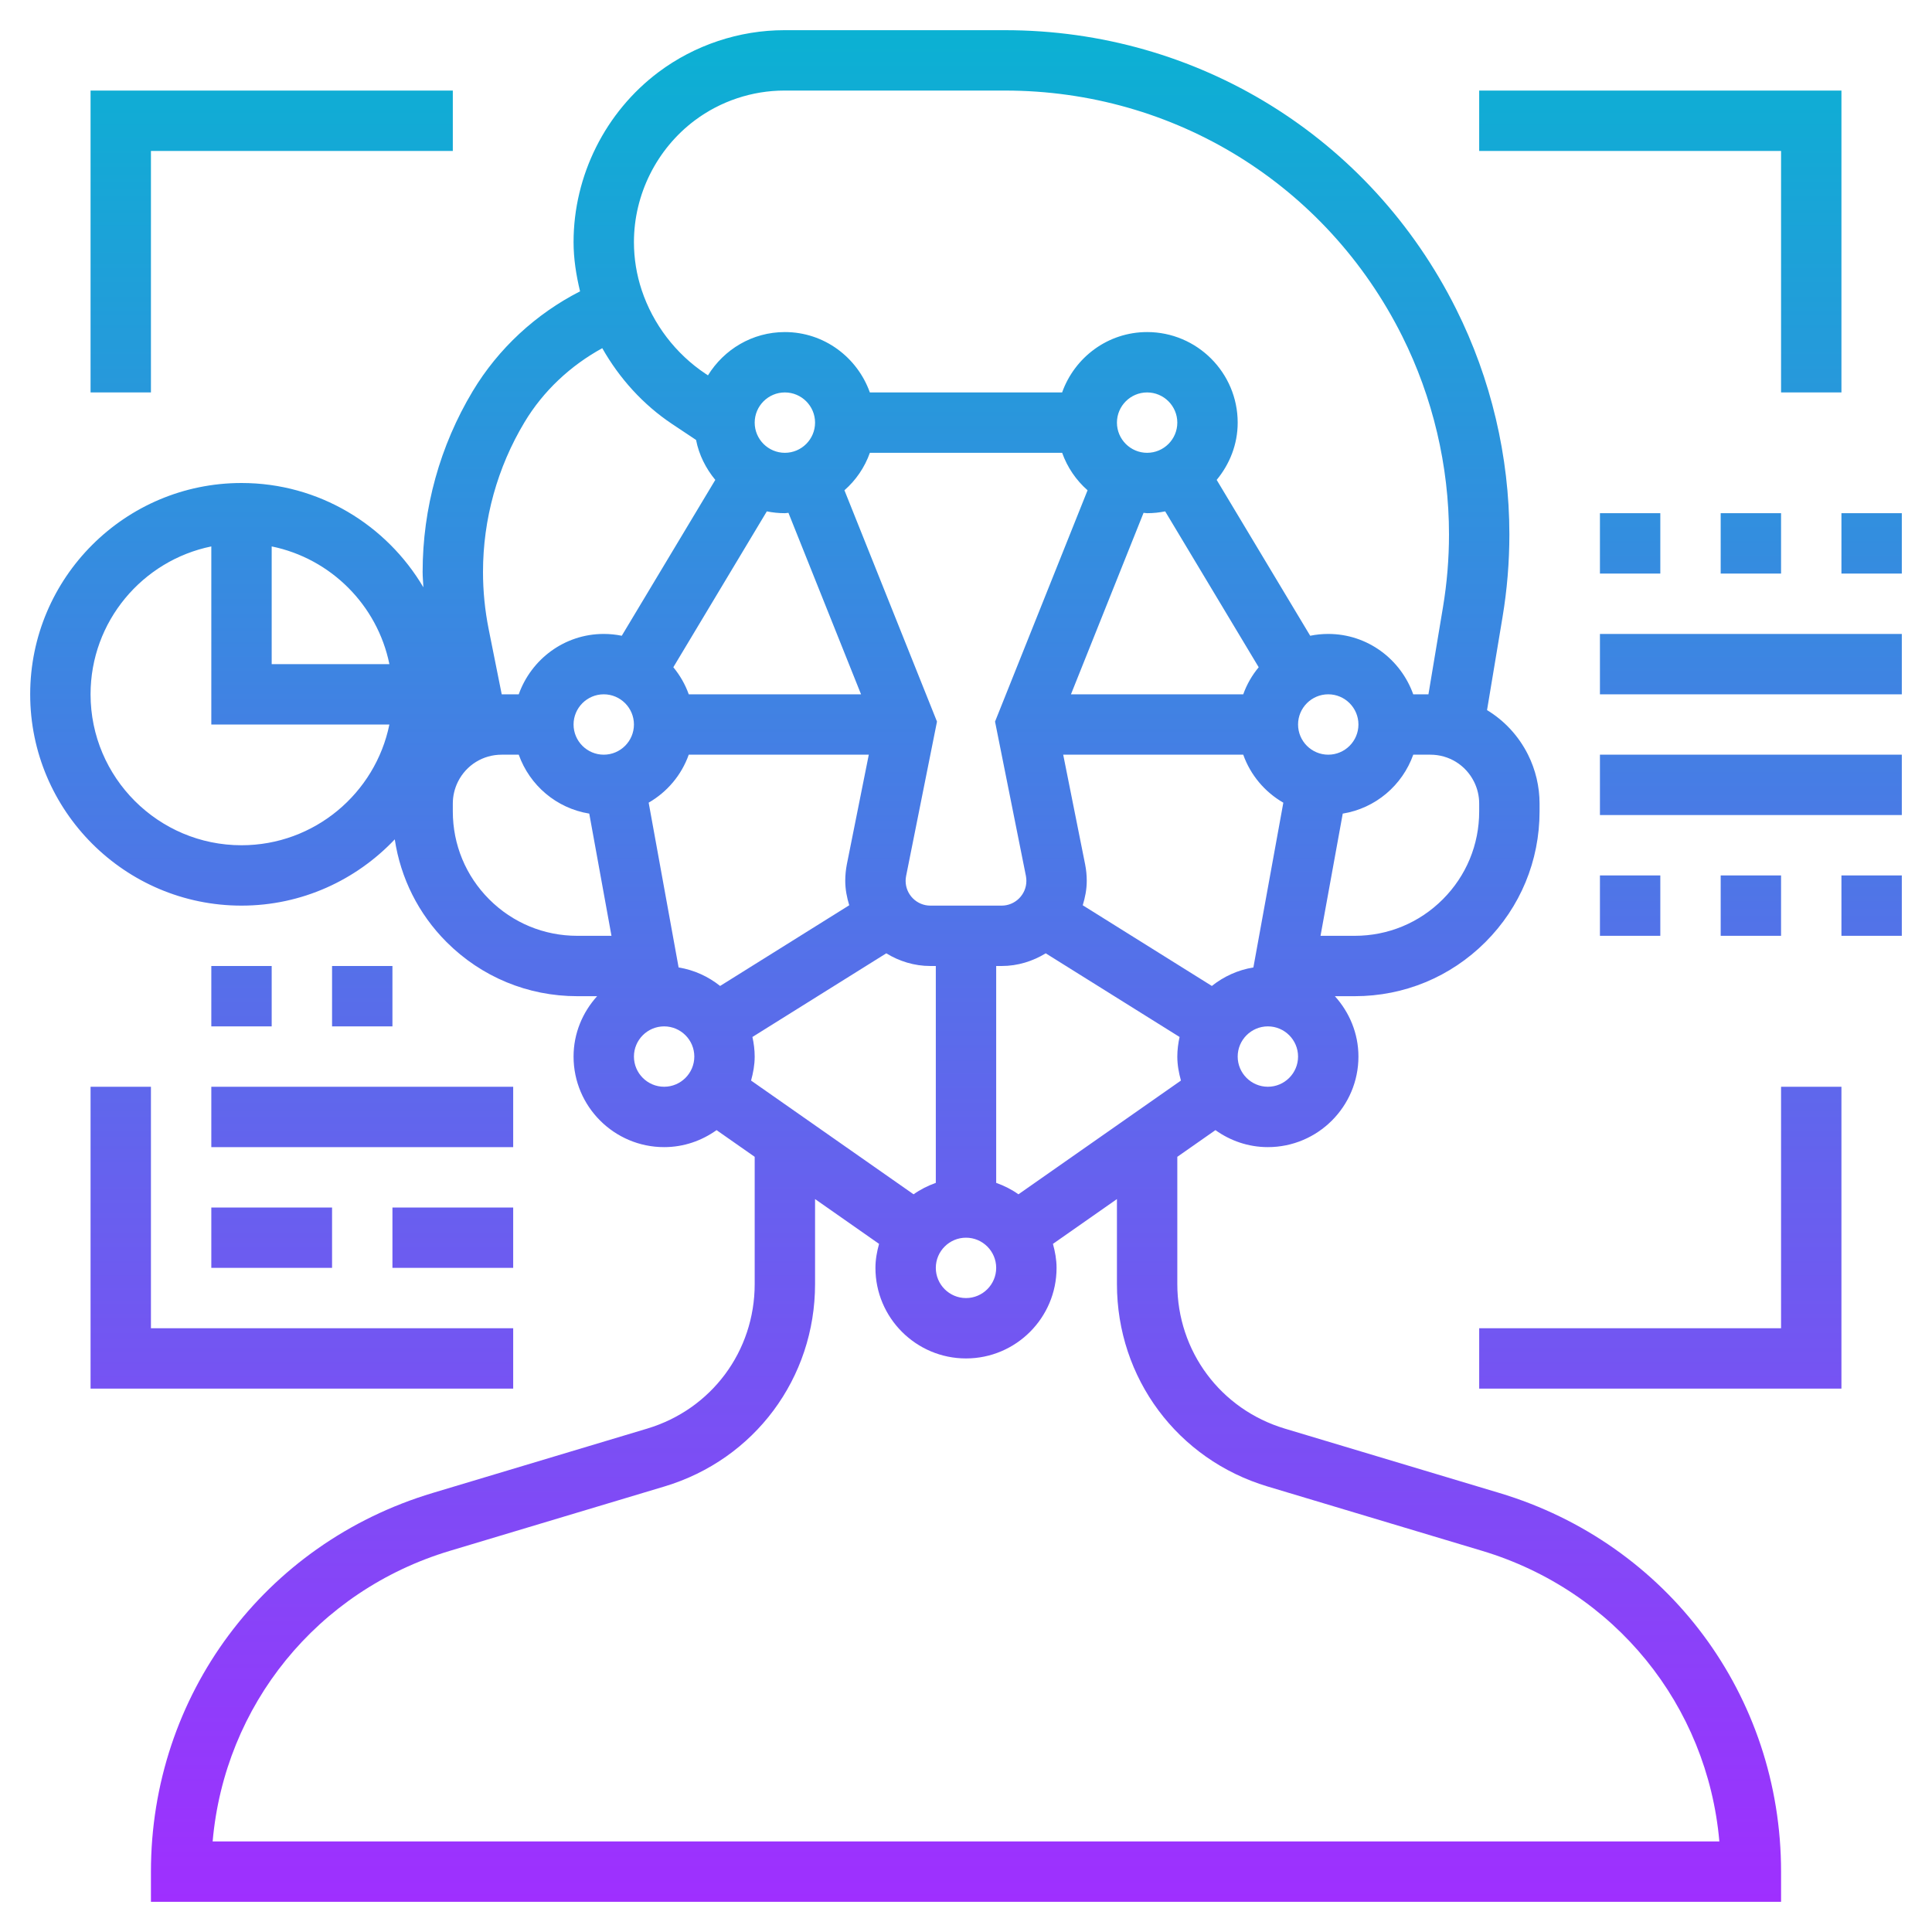 <svg id="_x33_0" enable-background="new 0 0 64 64" height="512" viewBox="0 0 64 64" width="512" xmlns="http://www.w3.org/2000/svg" xmlns:xlink="http://www.w3.org/1999/xlink"><linearGradient id="SVGID_1_" gradientUnits="userSpaceOnUse" x1="32" x2="32" y1="63" y2="1"><stop offset="0" stop-color="#9f2fff"/><stop offset="1" stop-color="#0bb1d3"/></linearGradient><path d="m8 30c1.999 0 3.8-.847 5.077-2.195.194 1.282.782 2.467 1.716 3.402 1.156 1.156 2.693 1.793 4.328 1.793h.659c-.48.532-.78 1.229-.78 2 0 1.654 1.346 3 3 3 .649 0 1.246-.212 1.737-.563l1.263.884v4.215c0 2.226-1.432 4.15-3.563 4.789l-7.103 2.131c-5.583 1.674-9.334 6.715-9.334 12.544v1h54v-1c0-5.829-3.751-10.87-9.333-12.544l-7.104-2.131c-2.131-.639-3.563-2.564-3.563-4.789v-4.215l1.263-.884c.491.351 1.088.563 1.737.563 1.654 0 3-1.346 3-3 0-.771-.301-1.468-.78-2h.659c1.635 0 3.172-.637 4.328-1.793s1.793-2.693 1.793-4.328v-.261c0-.559-.132-1.118-.382-1.618-.313-.626-.788-1.131-1.358-1.477l.513-3.079c.151-.902.227-1.825.227-2.742 0-2.577-.609-5.156-1.764-7.466-2.849-5.697-8.575-9.236-14.944-9.236h-7.312c-1.491 0-2.97.493-4.164 1.388-1.763 1.322-2.816 3.428-2.816 5.632 0 .553.087 1.096.215 1.631-1.463.747-2.708 1.894-3.556 3.308-1.085 1.808-1.659 3.878-1.659 5.988 0 .169.018.338.025.508-1.219-2.064-3.46-3.455-6.025-3.455-3.86 0-7 3.14-7 7s3.14 7 7 7zm8.207-.207c-.778-.778-1.207-1.814-1.207-2.914v-.261c0-.25.059-.5.171-.724.276-.551.83-.894 1.447-.894h.566c.362 1.015 1.247 1.775 2.336 1.952l.736 4.048h-1.135c-1.1 0-2.136-.429-2.914-1.207zm12.609-14.793h6.369c.173.484.463.908.842 1.241l-3.065 7.663 1.023 5.114c.01.054.015.108.015.162 0 .452-.368.82-.82.82h-2.36c-.452 0-.82-.368-.82-.82 0-.054.005-.108.016-.161l1.023-5.115-3.066-7.663c.379-.333.67-.756.843-1.241zm12.704 17.048c-.516.084-.983.3-1.376.613l-4.277-2.673c.079-.258.133-.525.133-.808 0-.185-.018-.37-.055-.553l-.725-3.627h5.964c.241.676.714 1.236 1.328 1.59zm-7.783 7.515c-.225-.161-.473-.285-.737-.379v-7.184h.18c.537 0 1.033-.159 1.461-.42l4.434 2.771c-.046.21-.075.426-.075.649 0 .277.05.54.12.795zm-3.474 0-5.383-3.768c.07-.255.12-.518.12-.795 0-.223-.029-.439-.075-.649l4.434-2.771c.427.261.924.42 1.461.42h.18v7.184c-.264.095-.513.219-.737.379zm-7.783-7.515-.992-5.459c.614-.354 1.087-.913 1.328-1.59h5.964l-.726 3.628c-.036.183-.054.368-.054.553 0 .283.054.55.132.808l-4.277 2.673c-.392-.312-.859-.529-1.375-.613zm10.52 9.952c0 .551-.449 1-1 1s-1-.449-1-1 .449-1 1-1 1 .449 1 1zm11-17c-.551 0-1-.449-1-1s.449-1 1-1 1 .449 1 1-.449 1-1 1zm-2.816-2h-5.707l2.405-6.012c.04.002.078.012.118.012.205 0 .404-.021.598-.06l3.098 5.163c-.22.266-.394.566-.512.897zm-3.184-8c-.551 0-1-.449-1-1s.449-1 1-1 1 .449 1 1-.449 1-1 1zm-12 0c-.551 0-1-.449-1-1s.449-1 1-1 1 .449 1 1-.449 1-1 1zm-.598 1.94c.194.039.393.06.598.06.04 0 .078-.01.118-.012l2.405 6.012h-5.707c-.118-.331-.292-.631-.511-.897zm-4.402 7.06c0 .551-.449 1-1 1s-1-.449-1-1 .449-1 1-1 1 .449 1 1zm1 12c-.551 0-1-.449-1-1s.449-1 1-1 1 .449 1 1-.449 1-1 1zm19.988 13.241 7.104 2.131c4.408 1.322 7.468 5.121 7.864 9.628h-49.912c.396-4.507 3.457-8.306 7.864-9.628l7.103-2.131c2.984-.895 4.989-3.59 4.989-6.705v-2.815l2.12 1.484c-.07.255-.12.518-.12.795 0 1.654 1.346 3 3 3s3-1.346 3-3c0-.277-.05-.54-.12-.795l2.12-1.484v2.815c0 3.115 2.005 5.81 4.988 6.705zm.012-13.241c-.551 0-1-.449-1-1s.449-1 1-1 1 .449 1 1-.449 1-1 1zm7-9.121c0 1.101-.429 2.136-1.207 2.914s-1.814 1.207-2.914 1.207h-1.135l.736-4.048c1.089-.177 1.974-.937 2.336-1.952h.566c.617 0 1.171.343 1.447.895.112.223.171.473.171.723zm-25.984-22.891c.85-.637 1.902-.988 2.964-.988h7.312c5.606 0 10.647 3.115 13.158 8.136 1.014 2.028 1.55 4.298 1.55 6.566 0 .807-.067 1.619-.2 2.414l-.481 2.884h-.504c-.414-1.161-1.514-2-2.816-2-.205 0-.404.021-.597.06l-3.098-5.163c.428-.518.696-1.174.696-1.897 0-1.654-1.346-3-3-3-1.302 0-2.402.839-2.816 2h-6.369c-.414-1.161-1.514-2-2.816-2-1.079 0-2.018.577-2.547 1.434l-.083-.055c-.986-.658-1.736-1.64-2.111-2.766-.171-.514-.258-1.05-.258-1.593 0-1.578.753-3.085 2.016-4.032zm-5.642 10c.621-1.036 1.523-1.876 2.577-2.454.566.998 1.351 1.869 2.31 2.509l.797.531c.097.499.326.946.637 1.323l-3.098 5.163c-.193-.039-.392-.06-.597-.06-1.302 0-2.402.839-2.816 2h-.564l-.433-2.163c-.124-.622-.187-1.257-.187-1.89 0-1.747.475-3.462 1.374-4.959zm-4.475 8.012h-3.899v-3.899c1.956.399 3.5 1.943 3.899 3.899zm-5.899-3.899v5.899h5.899c-.465 2.279-2.484 4-4.899 4-2.757 0-5-2.243-5-5 0-2.414 1.721-4.434 4-4.899zm-2 17.899v8h12v2h-14v-10zm-2-33h12v2h-10v8h-2zm46 41h10v-8h2v10h-12zm10-31v-8h-10v-2h12v10zm-6 8h10v2h-10zm0 4h10v2h-10zm0 4h2v2h-2zm6 2h-2v-2h2zm2-2h2v2h-2zm-8-10v-2h2v2zm4 0v-2h2v2zm4-2h2v2h-2zm-54 19h10v2h-10zm2-4v2h-2v-2zm4 0v2h-2v-2zm-6 8h4v2h-4zm6 2v-2h4v2z" fill="url(#SVGID_1_)"/></svg>